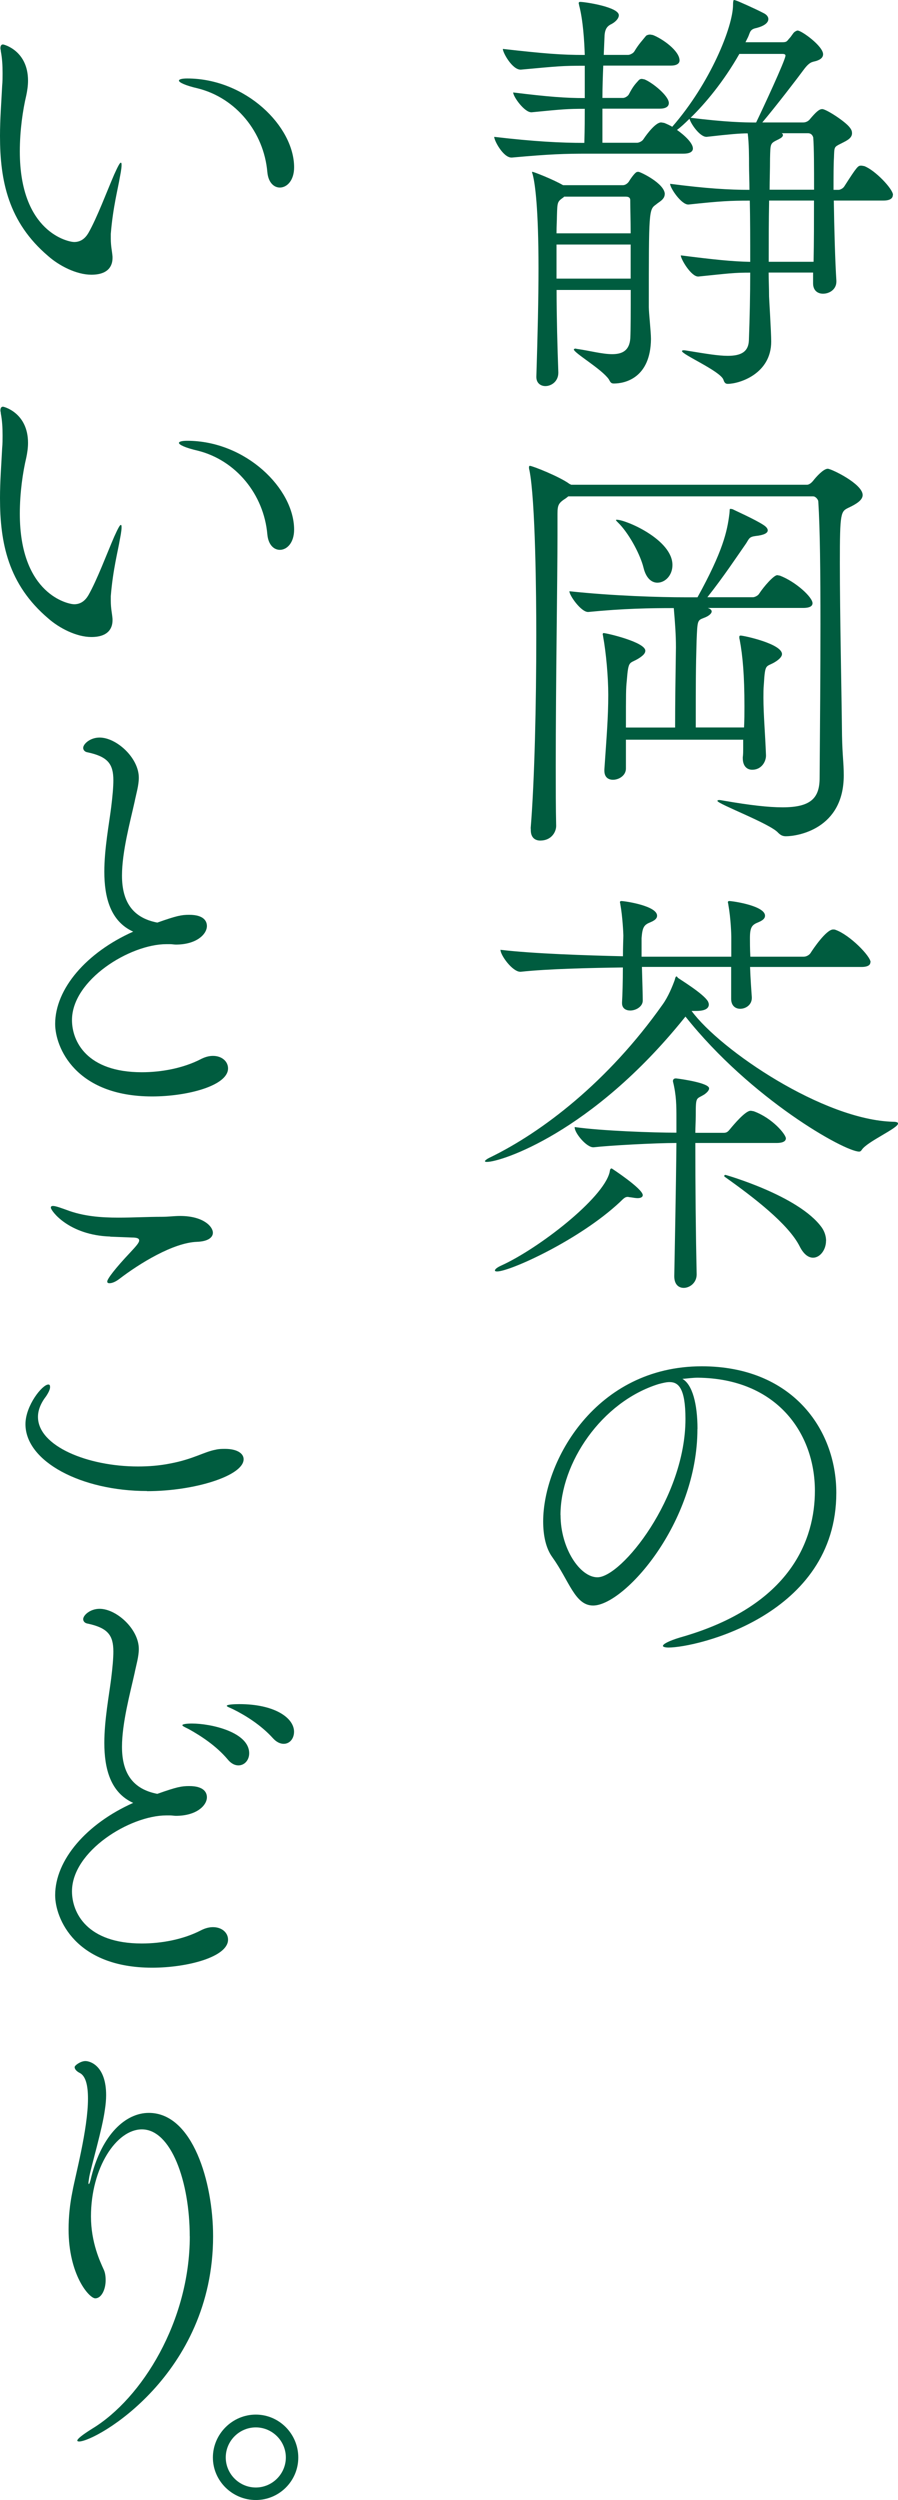 <?xml version="1.0" encoding="UTF-8"?><svg id="_レイヤー_2" xmlns="http://www.w3.org/2000/svg" viewBox="0 0 129.12 359.37"><defs><style>.cls-1{fill:#005c3f;stroke-width:0px;}</style></defs><g id="text"><path class="cls-1" d="M128.38,28.02c0,.43-.31.81-1.36.81h-7.13c.06,3.97.19,8.74.37,11.53v.12c0,1.12-.99,1.74-1.92,1.74-.74,0-1.43-.43-1.43-1.49v-1.55h-6.39c0,1.05.06,2.17.06,3.41,0,.25.31,5.15.31,6.51,0,4.65-4.59,6.08-6.26,6.08-.37,0-.5-.25-.62-.62-.5-1.24-5.95-3.6-5.95-4.09,0-.06.06-.12.25-.12s.5.06.87.12c2.29.37,4.09.68,5.46.68,1.98,0,2.98-.62,3.04-2.23.12-3.22.19-6.51.19-9.73-2.42,0-3.1.12-7.44.56h-.06c-.99,0-2.48-2.48-2.48-3.04,4.9.62,7.32.87,9.98.93,0-3.16,0-6.2-.06-8.8-2.79,0-4.15.06-8.8.56h-.06c-.99,0-2.6-2.36-2.6-2.98,5.21.68,8.49.87,11.41.87,0-1.3-.06-2.48-.06-3.53,0-1.12,0-3.16-.19-4.59-1.12,0-2.54.12-5.89.5h-.06c-.93,0-2.23-1.86-2.42-2.6-.68.68-1.3,1.24-1.8,1.61.19.12,2.29,1.61,2.29,2.67,0,.37-.31.74-1.36.74h-13.7c-3.41,0-5.46.06-10.97.56h-.06c-1.18,0-2.48-2.42-2.48-2.98,5.77.68,9.61.87,12.96.87.06-2.17.06-3.53.06-4.9-2.48,0-3.16.06-7.63.5h-.06c-.99,0-2.6-2.23-2.6-2.85,5.02.62,7.56.81,10.29.81v-4.65c-3.29,0-3.72.06-9.18.56h-.06c-1.18,0-2.54-2.42-2.54-2.98,6.01.68,8.43.87,11.78.87-.06-1.98-.25-5.02-.81-7.13,0-.12-.06-.19-.06-.31s.06-.19.19-.19c.74,0,5.58.74,5.58,1.92,0,.5-.56,1.05-1.24,1.36-.43.25-.74.62-.81,1.49l-.12,2.85h3.53c.19,0,.68-.19.87-.5.62-1.05,1.18-1.61,1.67-2.23.12-.12.37-.19.56-.19s.31.06.43.06c1.43.56,3.84,2.29,3.84,3.66,0,.37-.31.74-1.24.74h-9.73c-.06,1.49-.12,3.1-.12,4.65h2.98c.19,0,.62-.19.81-.5.62-1.18.87-1.43,1.43-2.05.12-.12.25-.19.43-.19.12,0,.25.06.37.06,1.12.43,3.53,2.36,3.53,3.41,0,.37-.25.81-1.3.81h-8.25v4.9h5.02c.19,0,.68-.19.87-.5.62-.93,1.8-2.42,2.54-2.42.12,0,.31.06.43.06.31.12.74.31,1.18.56,5.46-6.26,8.74-14.38,8.74-17.54,0-.68.12-.68.12-.68.12,0,.25.06.43.12.06,0,2.48,1.05,3.91,1.8.37.19.62.5.62.81,0,.5-.5.99-1.74,1.3-.93.19-.87.62-1.18,1.3l-.37.74h5.33c.56,0,.62-.12.93-.5.37-.37.56-.81.81-.99.19-.12.31-.19.43-.19.56,0,3.66,2.23,3.66,3.41,0,.37-.25.68-.74.87-.68.31-.99,0-1.92,1.18-1.05,1.43-4.15,5.46-6.08,7.75h5.89c.31,0,.62-.12.87-.37.99-1.18,1.43-1.55,1.86-1.55.56,0,3.35,1.8,3.97,2.67.25.31.31.56.31.81,0,.81-1.05,1.18-1.61,1.49-.99.5-.93.43-.99,2.05-.06.93-.06,2.6-.06,4.59h.74c.19,0,.62-.19.81-.5,1.86-2.91,1.98-2.98,2.42-2.98.19,0,.31.06.43.06,1.55.56,4.15,3.29,4.15,4.15ZM95.58,27.9c0,.81-.93,1.18-1.24,1.49-1.05.74-1.05.81-1.05,14.76,0,.81.31,3.53.31,4.59-.06,5.58-3.72,6.39-5.33,6.39-.43,0-.5-.19-.74-.62-1.05-1.49-5.02-3.78-5.02-4.28,0-.06.12-.12.25-.12.06,0,.19.06.31.06,1.74.25,3.53.74,4.96.74s2.48-.5,2.6-2.29c.06-1.18.06-3.91.06-6.94h-10.66c0,3.91.12,8.25.25,11.84v.06c0,1.24-.99,1.92-1.86,1.92-.68,0-1.3-.43-1.3-1.3v-.06c.19-6.14.31-11.16.31-15.56,0-8.68-.5-12.15-.81-13.39-.06-.25-.12-.37-.12-.43s0-.06.06-.06c.19,0,3.04,1.12,4.4,1.92h8.62c.31,0,.68-.25.87-.56.25-.43.81-1.18,1.05-1.3.06-.06.19-.06.31-.06.25,0,3.78,1.67,3.78,3.22ZM90.62,28.83v-.06c0-.19-.06-.5-.62-.5h-8.87q-.06,0-.06.06c-.93.68-.93.62-.99,2.73,0,.56-.06,1.36-.06,2.48h10.66c0-1.92-.06-3.6-.06-4.71ZM90.68,35.15h-10.66v4.9h10.66v-4.9ZM112.94,8c0-.12-.06-.25-.43-.25h-6.2c-2.29,4.03-4.96,7.19-7.01,9.18,5.02.62,7.63.68,9.42.68.93-1.92,4.22-8.99,4.22-9.61ZM110.59,28.83c-.06,3.04-.06,5.7-.06,8.8h6.45c.06-2.79.06-5.89.06-8.8h-6.45ZM116.91,19.71s-.12-.56-.74-.56h-3.78c.12.06.19.19.19.25,0,.25-.25.43-.62.62-1.24.62-1.18.5-1.24,2.79,0,1.67-.06,3.1-.06,4.46h6.39c0-3.16,0-5.95-.12-7.56Z"/><path class="cls-1" d="M76.3,119.1c.56-6.82.81-17.85.81-27.84,0-5.46-.12-19.4-.99-23.68-.06-.19-.06-.31-.06-.43s.06-.19.12-.19c.37,0,4.28,1.55,5.7,2.6l.25.12h33.91c.25,0,.56-.19.87-.56.43-.56,1.49-1.74,2.11-1.74.5,0,5.02,2.17,5.02,3.78,0,.74-.93,1.3-1.98,1.8-1.18.56-1.3.62-1.3,8s.25,18.66.31,24.74c.06,3.1.25,3.84.25,5.77,0,7.69-6.63,8.74-8.31,8.74-.43,0-.74-.12-1.12-.5-1.12-1.3-8.74-4.15-8.74-4.59,0-.06.12-.12.25-.12.19,0,.43.06.81.12,3.6.62,6.26.93,8.31.93,4.03,0,5.33-1.3,5.33-4.22.06-7.75.12-15.38.12-22.01,0-7.5-.06-13.76-.31-17.73,0-.25-.37-.74-.74-.74h-35.21l-.31.25c-1.05.68-1.24.93-1.24,2.23v3.04c0,6.39-.25,21.2-.25,33.23,0,3.16,0,6.08.06,8.62,0,.87-.68,2.11-2.29,2.11-.74,0-1.36-.43-1.36-1.49v-.25ZM106.8,108.87c.06-.43.06-.87.06-1.3v-1.24h-16.86v4.15c0,.99-.99,1.61-1.86,1.61-.68,0-1.24-.37-1.24-1.3v-.19c.31-4.59.56-7.44.56-10.73,0-2.54-.31-6.01-.74-8.37,0-.12-.06-.25-.06-.31,0-.12.06-.19.12-.19.43,0,6.01,1.3,6.01,2.54,0,.37-.31.68-.87,1.05-1.43.93-1.55.12-1.8,3.29-.12,1.18-.12,1.74-.12,6.7h7.07c0-3.6.06-7.44.12-11.53,0-1.8-.12-3.41-.31-5.64-3.29,0-7.25.06-12.28.56h-.06c-.99,0-2.67-2.36-2.67-2.98,6.39.68,13.08.87,16.68.87h1.74c3.66-6.63,4.28-9.49,4.59-12.03.06-.5,0-.68.12-.68.06,0,.19,0,.37.06.06.06,3.29,1.49,4.46,2.29.37.25.56.5.56.74,0,.37-.5.68-1.74.81-.93.12-.93.37-1.36,1.05-1.3,1.86-3.22,4.77-5.58,7.75h6.57c.19,0,.68-.19.87-.5.68-1.05,2.11-2.67,2.6-2.67.12,0,.25.06.37.06,2.29.87,4.71,3.1,4.71,3.97,0,.37-.31.68-1.36.68h-13.7c.37.12.56.31.56.5,0,.31-.43.68-1.12.93-.93.37-.93.31-1.05,3.29-.12,3.97-.12,6.32-.12,12.46h6.94c.06-1.05.06-2.05.06-3.04,0-4.46-.25-7.25-.68-9.55-.06-.19-.06-.31-.06-.43s.06-.19.19-.19c.43,0,5.95,1.18,5.95,2.67,0,.31-.31.68-.87,1.05-1.43.93-1.55.06-1.74,3.29-.06.62-.06,1.24-.06,1.92,0,2.42.25,5.08.37,8.31,0,.93-.68,2.05-1.98,2.05-.74,0-1.36-.5-1.36-1.67v-.12ZM92.54,81.65c-.43-1.8-1.92-4.65-3.41-6.26-.37-.37-.56-.56-.56-.62s.06-.06.12-.06c1.3,0,8,2.85,8,6.51,0,1.49-1.05,2.54-2.17,2.54-.81,0-1.61-.62-1.98-2.11Z"/><path class="cls-1" d="M129.12,161.51c0,.68-4.46,2.6-5.21,3.78-.12.19-.25.25-.37.25-2.11,0-15.56-7.56-24.98-19.41l-.25.31c-13.27,16.43-26.29,20.58-28.27,20.58-.19,0-.31,0-.31-.12,0-.06.25-.31.81-.56,7.38-3.6,16.86-10.79,24.74-21.95.81-1.12,1.43-2.67,1.74-3.53.06-.25.12-.5.25-.5.06,0,.12.06.19.19.12.12,3.72,2.29,4.34,3.41.06.12.12.31.12.43,0,.5-.43.93-1.8.93h-.68c4.15,5.64,18.97,15.69,29.01,15.93.5,0,.68.12.68.25ZM92.42,171.8c0,.25-.25.43-.74.43-.25,0-.62-.06-.99-.12-.19,0-.31-.06-.43-.06-.37,0-.56.19-1.12.74-5.83,5.46-15.81,9.98-17.67,9.98-.19,0-.31-.06-.31-.12,0-.19.25-.43.93-.74,5.33-2.42,14.63-9.61,15.56-13.39.06-.31.06-.56.31-.56,0,0,4.46,2.91,4.46,3.84ZM125.15,138.32c0,.37-.31.68-1.3.68h-16c.06,1.74.19,3.47.25,4.34v.12c0,.99-.87,1.55-1.67,1.55-.68,0-1.3-.43-1.3-1.43v-4.59h-12.83c.06,2.05.12,4.15.12,4.84,0,.87-.99,1.43-1.8,1.43-.62,0-1.18-.31-1.18-1.05v-.12c.06-.99.12-3.04.12-5.02-4.46.06-10.73.19-14.69.62h-.06c-1.12,0-2.85-2.36-2.85-3.16,4.65.56,12.46.81,17.61.93,0-1.43.06-2.6.06-2.98,0-.31-.12-2.79-.43-4.46,0-.12-.06-.25-.06-.31,0-.12.06-.19.19-.19.5,0,5.15.68,5.15,2.11,0,.31-.19.62-.93.93-.93.37-1.18.68-1.3,2.29v2.67h12.9v-2.85c0-.31-.06-2.6-.43-4.65,0-.12-.06-.25-.06-.31,0-.12.06-.19.19-.19.5,0,5.15.68,5.15,2.11,0,.31-.19.62-.93.93-.93.37-1.24.68-1.24,2.29,0,.56,0,1.55.06,2.67h7.69c.37,0,.81-.25.99-.56.31-.5,2.23-3.35,3.22-3.35.12,0,.25,0,.37.06,2.05.74,5.02,3.78,5.02,4.65ZM113,163.62c0,.37-.31.68-1.36.68h-11.66c0,6.45.06,12.9.19,18.85v.06c0,1.18-.99,1.92-1.86,1.92-.74,0-1.36-.5-1.36-1.67.06-3.53.25-12.59.31-19.16-3.1,0-9.8.37-11.9.62h-.06c-.99,0-2.67-2.05-2.67-2.85v-.06c3.97.56,11.35.81,14.63.81v-1.98c0-1.92,0-3.35-.5-5.39v-.06c0-.25.19-.37.37-.37h.12c.99.12,4.71.68,4.71,1.43,0,.37-.5.74-.68.87-1.18.74-1.24.19-1.24,3.04,0,.81-.06,1.67-.06,2.48h4.09c.43,0,.62-.19.87-.5.56-.68,2.23-2.67,2.98-2.67.19,0,.31.06.43.06,2.73.99,4.65,3.35,4.65,3.91ZM118.77,178.37c0,1.3-.87,2.42-1.86,2.42-.68,0-1.36-.5-1.92-1.61-1.61-3.22-6.63-7.07-10.73-9.98-.12-.06-.12-.12-.12-.19s.06-.12.19-.12c0,0,10.54,2.98,13.83,7.56.43.62.62,1.3.62,1.92Z"/><path class="cls-1" d="M100.28,205.41c0,13.57-10.55,25.38-15,25.38-2.62,0-3.42-3.54-5.87-6.96-.91-1.25-1.31-3.08-1.31-5.13,0-8.61,7.53-22.3,22.81-22.3,12.89,0,19.34,8.95,19.34,18.19,0,17.62-20.13,22.24-24.13,22.24-.51,0-.8-.11-.8-.23,0-.29.91-.74,2.4-1.2,16.2-4.56,19.45-14.32,19.45-21.1,0-8.33-5.53-16.14-16.83-16.26-.74,0-1.48.11-2.22.17,1.43.8,2.17,3.59,2.17,7.19ZM80.6,217.78c0,4.79,2.79,8.95,5.3,8.95,3.48,0,12.66-11.46,12.66-22.76,0-4.45-1.03-5.3-2.28-5.3-.46,0-.91.11-1.6.29-8.21,2.57-14.09,11.35-14.09,18.82Z"/><path class="cls-1" d="M16.18,37.07c0,.68-.19,2.42-3.04,2.42-2.17,0-4.65-1.3-6.2-2.67C1.18,31.93,0,25.98,0,19.53c0-2.36.19-4.77.31-7.19.06-.62.06-1.24.06-1.8,0-1.18-.06-2.17-.25-3.16,0-.19-.06-.31-.06-.43,0-.37.12-.56.37-.56.12,0,3.6.87,3.6,5.21,0,.74-.12,1.49-.25,2.11-.5,2.11-.93,5.02-.93,8.06,0,11.66,7.01,13.02,7.81,13.02.99,0,1.61-.56,2.05-1.3,1.24-2.17,2.67-6.01,3.72-8.43.56-1.24.81-1.67.93-1.67s.12.12.12.37c0,.5-.19,1.43-.25,1.74-.25,1.55-.99,4.28-1.3,8.12v.68c0,1.12.19,1.8.25,2.6v.19ZM38.44,24.74c-.5-5.77-4.53-10.66-9.98-12.03-1.86-.43-2.73-.87-2.73-1.12,0-.19.43-.31,1.18-.31,8.43,0,15.38,6.88,15.38,12.77,0,1.92-1.05,2.91-2.05,2.91-.87,0-1.67-.74-1.8-2.23Z"/><path class="cls-1" d="M16.18,89.15c0,.68-.19,2.42-3.04,2.42-2.17,0-4.65-1.3-6.2-2.67-5.77-4.9-6.94-10.85-6.94-17.3,0-2.36.19-4.77.31-7.19.06-.62.06-1.24.06-1.8,0-1.18-.06-2.17-.25-3.16,0-.19-.06-.31-.06-.43,0-.37.12-.56.37-.56.12,0,3.6.87,3.6,5.21,0,.74-.12,1.49-.25,2.11-.5,2.11-.93,5.02-.93,8.06,0,11.66,7.01,13.02,7.81,13.02.99,0,1.61-.56,2.05-1.3,1.24-2.17,2.67-6.01,3.72-8.43.56-1.24.81-1.67.93-1.67s.12.12.12.37c0,.5-.19,1.43-.25,1.74-.25,1.55-.99,4.28-1.3,8.12v.68c0,1.12.19,1.8.25,2.6v.19ZM38.44,76.82c-.5-5.77-4.53-10.66-9.98-12.03-1.86-.43-2.73-.87-2.73-1.12,0-.19.43-.31,1.18-.31,8.43,0,15.38,6.88,15.38,12.77,0,1.92-1.05,2.91-2.05,2.91-.87,0-1.67-.74-1.8-2.23Z"/><path class="cls-1" d="M23.93,135.72c-5.27,0-13.58,5.15-13.58,10.91,0,3.04,2.11,7.5,10.04,7.5,2.79,0,5.95-.56,8.56-1.92.62-.31,1.18-.43,1.67-.43,1.3,0,2.17.81,2.17,1.8,0,2.48-5.83,4.03-10.91,4.03-11.04,0-13.95-7.07-13.95-10.42,0-5.08,4.53-10.29,11.22-13.27-3.29-1.49-4.15-4.96-4.15-8.62,0-3.29.68-6.82.99-9.3.19-1.55.31-2.85.31-3.84,0-2.36-.81-3.41-3.78-4.03-.31-.06-.56-.31-.56-.62,0-.56.99-1.49,2.36-1.49,2.42,0,5.64,2.91,5.64,5.77,0,1.12-.37,2.29-.62,3.53-.62,2.79-1.8,7.13-1.8,10.54,0,3.78,1.55,6.08,5.08,6.76,2.79-.99,3.47-1.12,4.59-1.12,2.11,0,2.54.93,2.54,1.61,0,1.18-1.49,2.67-4.46,2.67-.25,0-.56-.06-.81-.06h-.56Z"/><path class="cls-1" d="M21.14,214.33c-9.42,0-17.48-4.22-17.48-9.61,0-2.67,2.42-5.7,3.29-5.7.19,0,.25.12.25.37,0,.31-.19.74-.56,1.3-.81,1.05-1.18,2.05-1.18,2.98,0,4.22,7.19,7.13,14.38,7.13,1.55,0,3.1-.12,4.65-.43,3.29-.62,4.84-1.67,6.51-1.98.5-.12.93-.12,1.36-.12,1.67,0,2.67.62,2.67,1.49,0,2.36-7.01,4.59-13.89,4.59ZM15.87,177.75c-6.01-.19-8.56-3.72-8.56-4.15,0-.19.12-.25.31-.25.43,0,1.36.37,1.92.56,2.42.93,4.96,1.12,7.5,1.12,2.11,0,4.22-.12,6.26-.12.93,0,1.74-.12,2.6-.12,3.29,0,4.71,1.49,4.71,2.42,0,.62-.62,1.24-2.29,1.3-3.41.12-8.25,3.1-11.16,5.33-.56.43-1.05.62-1.43.62-.19,0-.31-.06-.31-.25,0-.37,1.12-1.86,3.35-4.22.81-.87,1.24-1.36,1.24-1.67s-.31-.43-1.05-.43l-3.1-.12Z"/><path class="cls-1" d="M23.93,260.96c-5.27,0-13.58,5.15-13.58,10.91,0,3.04,2.11,7.5,10.04,7.5,2.79,0,5.95-.56,8.56-1.92.62-.31,1.18-.43,1.67-.43,1.3,0,2.17.81,2.17,1.8,0,2.48-5.83,4.03-10.91,4.03-11.04,0-13.95-7.07-13.95-10.42,0-5.08,4.53-10.29,11.22-13.27-3.29-1.49-4.15-4.96-4.15-8.62,0-3.29.68-6.82.99-9.3.19-1.55.31-2.85.31-3.84,0-2.36-.81-3.41-3.78-4.03-.31-.06-.56-.31-.56-.62,0-.56.99-1.49,2.36-1.49,2.42,0,5.64,2.91,5.64,5.77,0,1.12-.37,2.29-.62,3.53-.62,2.79-1.8,7.13-1.8,10.54,0,3.78,1.55,6.08,5.08,6.76,2.79-.99,3.47-1.12,4.59-1.12,2.11,0,2.54.93,2.54,1.61,0,1.18-1.49,2.67-4.46,2.67-.25,0-.56-.06-.81-.06h-.56ZM32.73,252.9c-1.67-1.98-3.91-3.41-5.58-4.34-.37-.19-.93-.43-.93-.56,0-.25,1.3-.25,1.36-.25,2.79,0,8.25,1.24,8.25,4.28,0,.99-.68,1.74-1.55,1.74-.5,0-1.05-.25-1.55-.87ZM39.24,249.86c-1.74-1.92-3.97-3.29-5.7-4.15-.37-.19-.93-.37-.93-.5,0-.19.99-.25,1.8-.25,5.08,0,7.87,1.98,7.87,3.97,0,.99-.62,1.74-1.49,1.74-.5,0-1.05-.25-1.55-.81Z"/><path class="cls-1" d="M27.28,321.47c0-7.87-2.67-15.38-6.88-15.38-3.66,0-7.32,5.52-7.32,12.52,0,3.78,1.36,6.57,1.8,7.56.25.5.31,1.05.31,1.61,0,1.36-.62,2.6-1.49,2.6s-3.84-3.35-3.84-9.92c0-1.8.19-3.66.56-5.46.37-2.11,2.23-8.93,2.23-13.33,0-1.86-.31-3.29-1.24-3.72-.37-.19-.68-.5-.68-.81,0-.25.87-.87,1.55-.87.74,0,2.98.74,2.98,4.9,0,.62-.06,1.36-.19,2.17-.37,2.73-1.92,7.94-2.23,9.55-.06.43-.12.74-.12.87s0,.19.06.19.19-.31.37-1.12c1.55-6.01,4.9-9.11,8.25-9.11,6.32,0,9.24,9.98,9.24,17.73,0,19.9-16.8,29.51-19.28,29.51-.12,0-.25-.06-.25-.12,0-.25.68-.81,2.17-1.74,7.13-4.34,14.01-15.44,14.01-27.65Z"/><path class="cls-1" d="M36.78,359.37c-3.37,0-6.17-2.74-6.17-6.11s2.79-6.17,6.17-6.17,6.11,2.79,6.11,6.17-2.74,6.11-6.11,6.11ZM36.78,348.93c-2.37,0-4.32,1.95-4.32,4.32s1.95,4.32,4.32,4.32,4.32-1.95,4.32-4.32-1.95-4.32-4.32-4.32Z"/></g></svg>